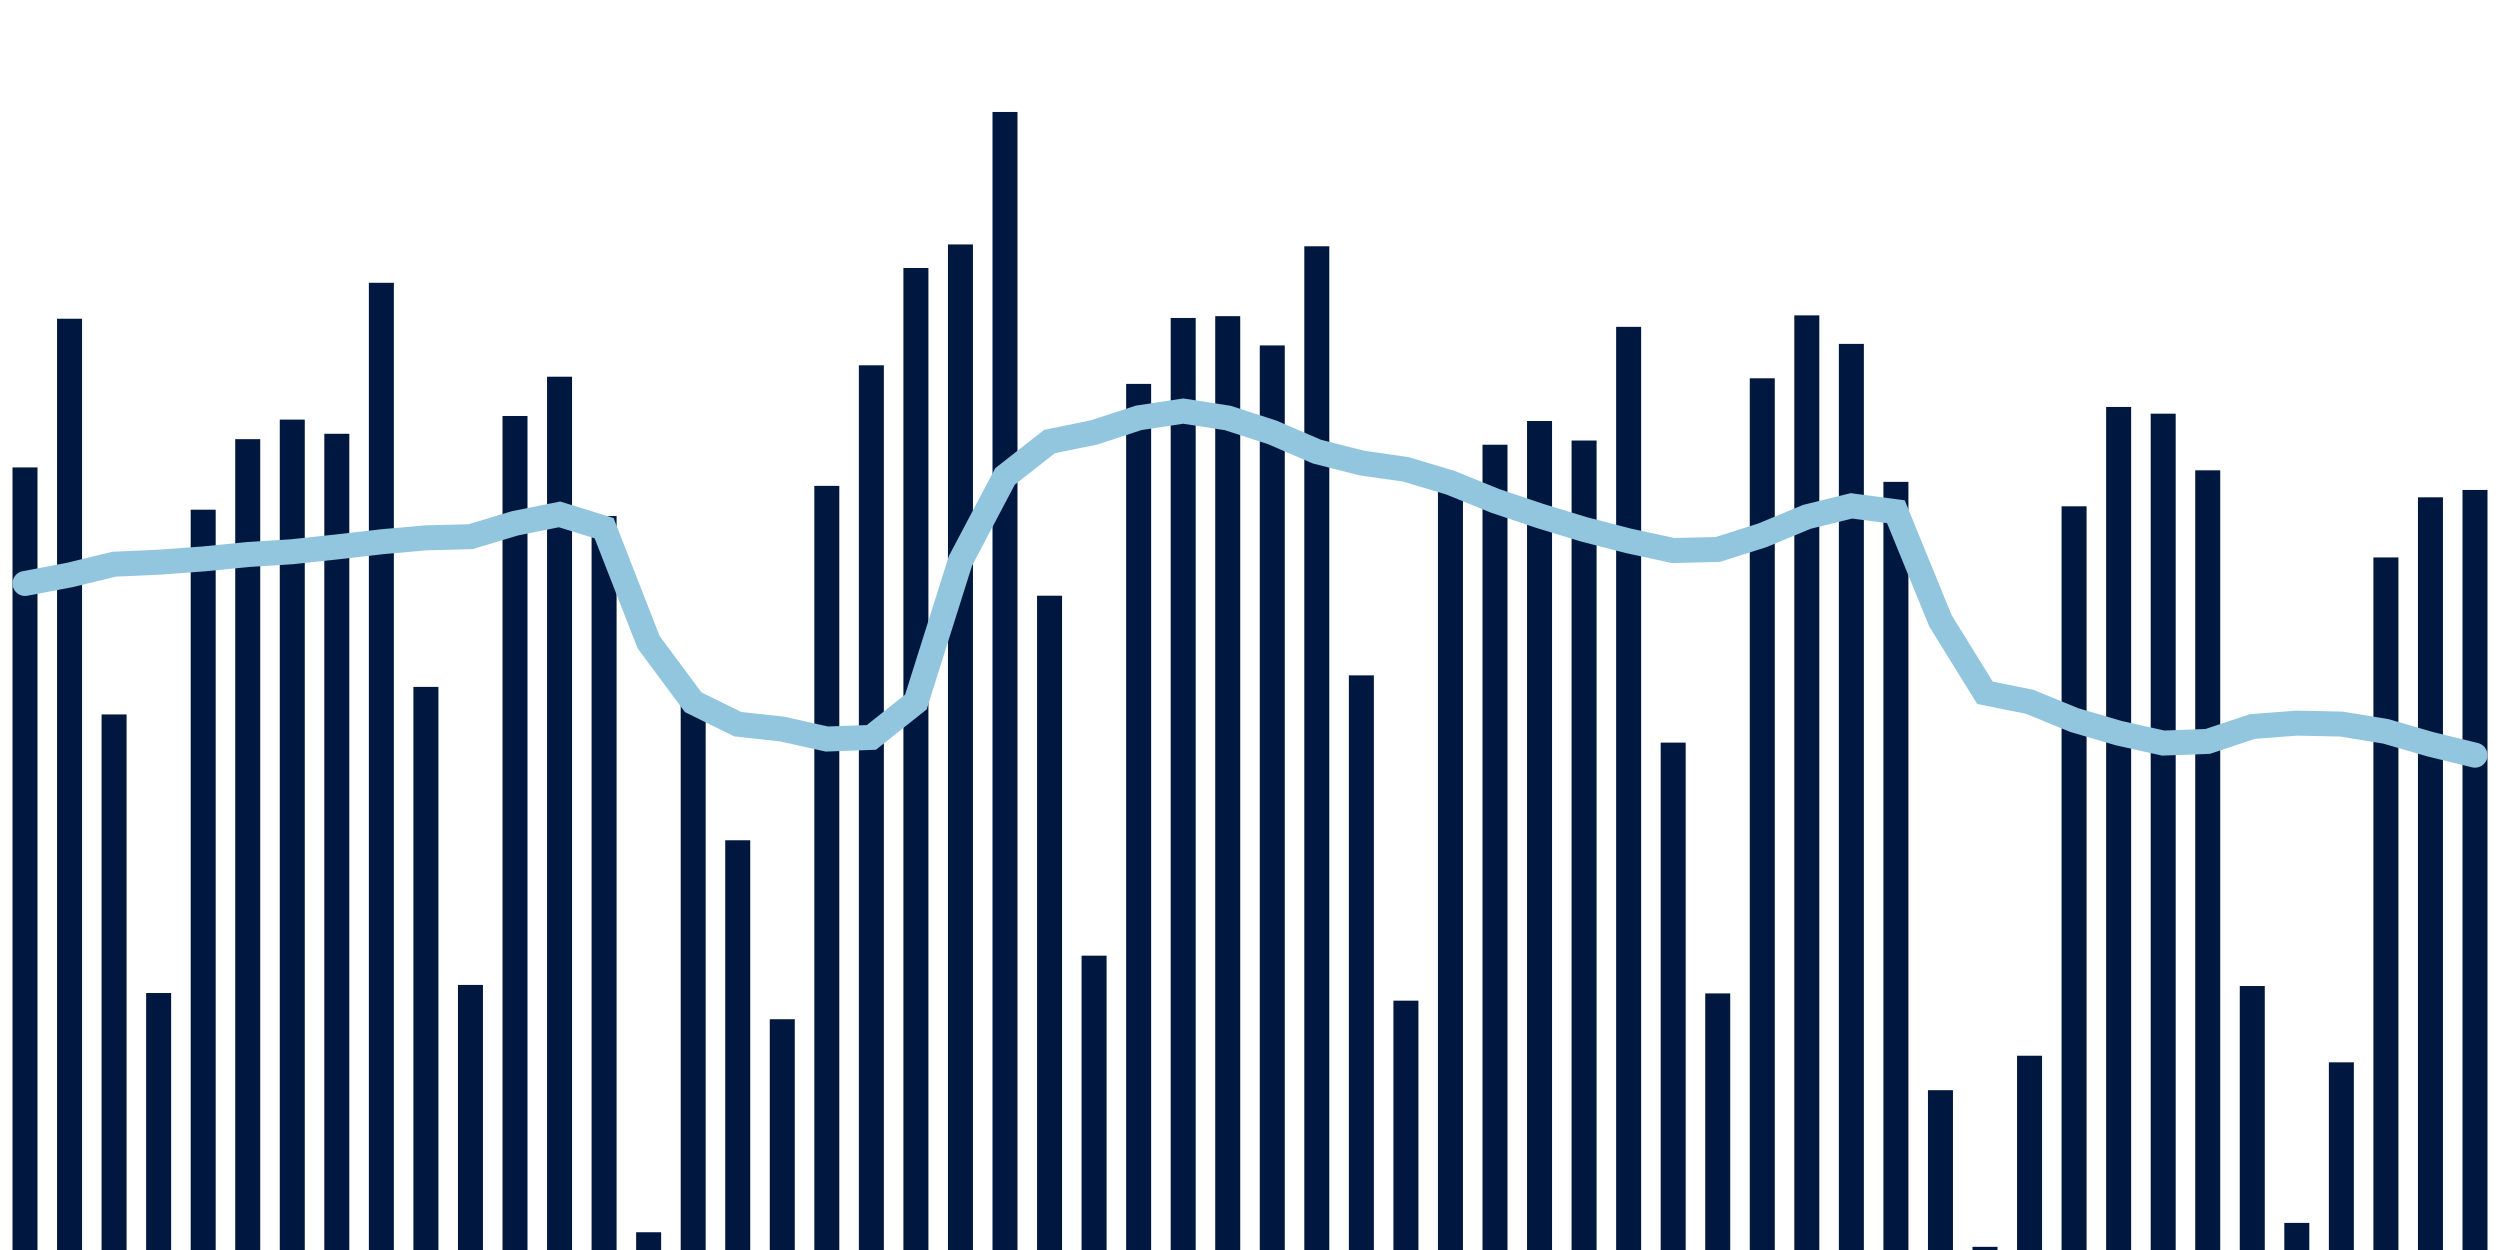 <svg about="DATA_PUBLISHED_DATE:2022-01-13,RENDER_DATE:2022-01-13" xmlns="http://www.w3.org/2000/svg" viewBox="0,0,200,100"><g transform="translate(0,0)"></g><g class="fg-bars tests-vaccines" fill="#00183f" stroke="none"><g><rect x="197" y="39.196" width="2" height="60.804" id="tests-vaccines-0"></rect></g><g><rect x="193.436" y="39.785" width="2" height="60.215" id="tests-vaccines-1"></rect></g><g><rect x="189.873" y="44.595" width="2" height="55.405" id="tests-vaccines-2"></rect></g><g><rect x="186.309" y="84.986" width="2" height="15.014" id="tests-vaccines-3"></rect></g><g><rect x="182.745" y="97.832" width="2" height="2.168" id="tests-vaccines-4"></rect></g><g><rect x="179.182" y="78.882" width="2" height="21.118" id="tests-vaccines-5"></rect></g><g><rect x="175.618" y="37.625" width="2" height="62.375" id="tests-vaccines-6"></rect></g><g><rect x="172.055" y="33.094" width="2" height="66.906" id="tests-vaccines-7"></rect></g><g><rect x="168.491" y="32.556" width="2" height="67.444" id="tests-vaccines-8"></rect></g><g><rect x="164.927" y="40.505" width="2" height="59.495" id="tests-vaccines-9"></rect></g><g><rect x="161.364" y="84.458" width="2" height="15.542" id="tests-vaccines-10"></rect></g><g><rect x="157.8" y="99.746" width="2" height="0.254" id="tests-vaccines-11"></rect></g><g><rect x="154.236" y="87.215" width="2" height="12.785" id="tests-vaccines-12"></rect></g><g><rect x="150.673" y="38.549" width="2" height="61.451" id="tests-vaccines-13"></rect></g><g><rect x="147.109" y="27.511" width="2" height="72.489" id="tests-vaccines-14"></rect></g><g><rect x="143.545" y="25.229" width="2" height="74.771" id="tests-vaccines-15"></rect></g><g><rect x="139.982" y="30.264" width="2" height="69.736" id="tests-vaccines-16"></rect></g><g><rect x="136.418" y="79.473" width="2" height="20.527" id="tests-vaccines-17"></rect></g><g><rect x="132.855" y="59.409" width="2" height="40.591" id="tests-vaccines-18"></rect></g><g><rect x="129.291" y="26.148" width="2" height="73.852" id="tests-vaccines-19"></rect></g><g><rect x="125.727" y="35.242" width="2" height="64.758" id="tests-vaccines-20"></rect></g><g><rect x="122.164" y="33.681" width="2" height="66.319" id="tests-vaccines-21"></rect></g><g><rect x="118.6" y="35.578" width="2" height="64.422" id="tests-vaccines-22"></rect></g><g><rect x="115.036" y="38.175" width="2" height="61.825" id="tests-vaccines-23"></rect></g><g><rect x="111.473" y="80.053" width="2" height="19.947" id="tests-vaccines-24"></rect></g><g><rect x="107.909" y="54.029" width="2" height="45.971" id="tests-vaccines-25"></rect></g><g><rect x="104.345" y="19.702" width="2" height="80.298" id="tests-vaccines-26"></rect></g><g><rect x="100.782" y="27.634" width="2" height="72.366" id="tests-vaccines-27"></rect></g><g><rect x="97.218" y="25.293" width="2" height="74.707" id="tests-vaccines-28"></rect></g><g><rect x="93.655" y="25.437" width="2" height="74.563" id="tests-vaccines-29"></rect></g><g><rect x="90.091" y="30.711" width="2" height="69.289" id="tests-vaccines-30"></rect></g><g><rect x="86.527" y="76.453" width="2" height="23.547" id="tests-vaccines-31"></rect></g><g><rect x="82.964" y="47.657" width="2" height="52.343" id="tests-vaccines-32"></rect></g><g><rect x="79.4" y="8.957" width="2" height="91.043" id="tests-vaccines-33"></rect></g><g><rect x="75.836" y="19.555" width="2" height="80.445" id="tests-vaccines-34"></rect></g><g><rect x="72.273" y="21.439" width="2" height="78.561" id="tests-vaccines-35"></rect></g><g><rect x="68.709" y="29.224" width="2" height="70.776" id="tests-vaccines-36"></rect></g><g><rect x="65.145" y="38.869" width="2" height="61.131" id="tests-vaccines-37"></rect></g><g><rect x="61.582" y="81.538" width="2" height="18.462" id="tests-vaccines-38"></rect></g><g><rect x="58.018" y="67.221" width="2" height="32.779" id="tests-vaccines-39"></rect></g><g><rect x="54.455" y="56.234" width="2" height="43.766" id="tests-vaccines-40"></rect></g><g><rect x="50.891" y="98.58" width="2" height="1.42" id="tests-vaccines-41"></rect></g><g><rect x="47.327" y="41.283" width="2" height="58.717" id="tests-vaccines-42"></rect></g><g><rect x="43.764" y="30.137" width="2" height="69.863" id="tests-vaccines-43"></rect></g><g><rect x="40.2" y="33.279" width="2" height="66.721" id="tests-vaccines-44"></rect></g><g><rect x="36.636" y="78.794" width="2" height="21.206" id="tests-vaccines-45"></rect></g><g><rect x="33.073" y="54.952" width="2" height="45.048" id="tests-vaccines-46"></rect></g><g><rect x="29.509" y="22.623" width="2" height="77.377" id="tests-vaccines-47"></rect></g><g><rect x="25.945" y="34.703" width="2" height="65.297" id="tests-vaccines-48"></rect></g><g><rect x="22.382" y="33.569" width="2" height="66.431" id="tests-vaccines-49"></rect></g><g><rect x="18.818" y="35.133" width="2" height="64.867" id="tests-vaccines-50"></rect></g><g><rect x="15.255" y="40.775" width="2" height="59.225" id="tests-vaccines-51"></rect></g><g><rect x="11.691" y="79.442" width="2" height="20.558" id="tests-vaccines-52"></rect></g><g><rect x="8.127" y="57.155" width="2" height="42.845" id="tests-vaccines-53"></rect></g><g><rect x="4.564" y="25.499" width="2" height="74.501" id="tests-vaccines-54"></rect></g><g><rect x="1" y="37.395" width="2" height="62.605" id="tests-vaccines-55"></rect></g></g><g class="fg-line tests-vaccines" fill="none" stroke="#92c5de" stroke-width="2" stroke-linecap="round"><path d="M198,60.414L194.436,59.543L190.873,58.51L187.309,57.926L183.745,57.85L180.182,58.124L176.618,59.314L173.055,59.446L169.491,58.648L165.927,57.602L162.364,56.139L158.8,55.427L155.236,49.664L151.673,40.94L148.109,40.468L144.545,41.349L140.982,42.828L137.418,43.958L133.855,44.041L130.291,43.272L126.727,42.351L123.164,41.265L119.6,40.066L116.036,38.617L112.473,37.551L108.909,37.037L105.345,36.127L101.782,34.592L98.218,33.438L94.655,32.887L91.091,33.428L87.527,34.594L83.964,35.32L80.4,38.115L76.836,44.869L73.273,56.158L69.709,58.993L66.145,59.123L62.582,58.325L59.018,57.933L55.455,56.18L51.891,51.378L48.327,42.253L44.764,41.151L41.2,41.865L37.636,42.936L34.073,43.028L30.509,43.343L26.945,43.754L23.382,44.138L19.818,44.363L16.255,44.715L12.691,44.977L9.127,45.135L5.564,46.002L2,46.677"></path></g></svg>